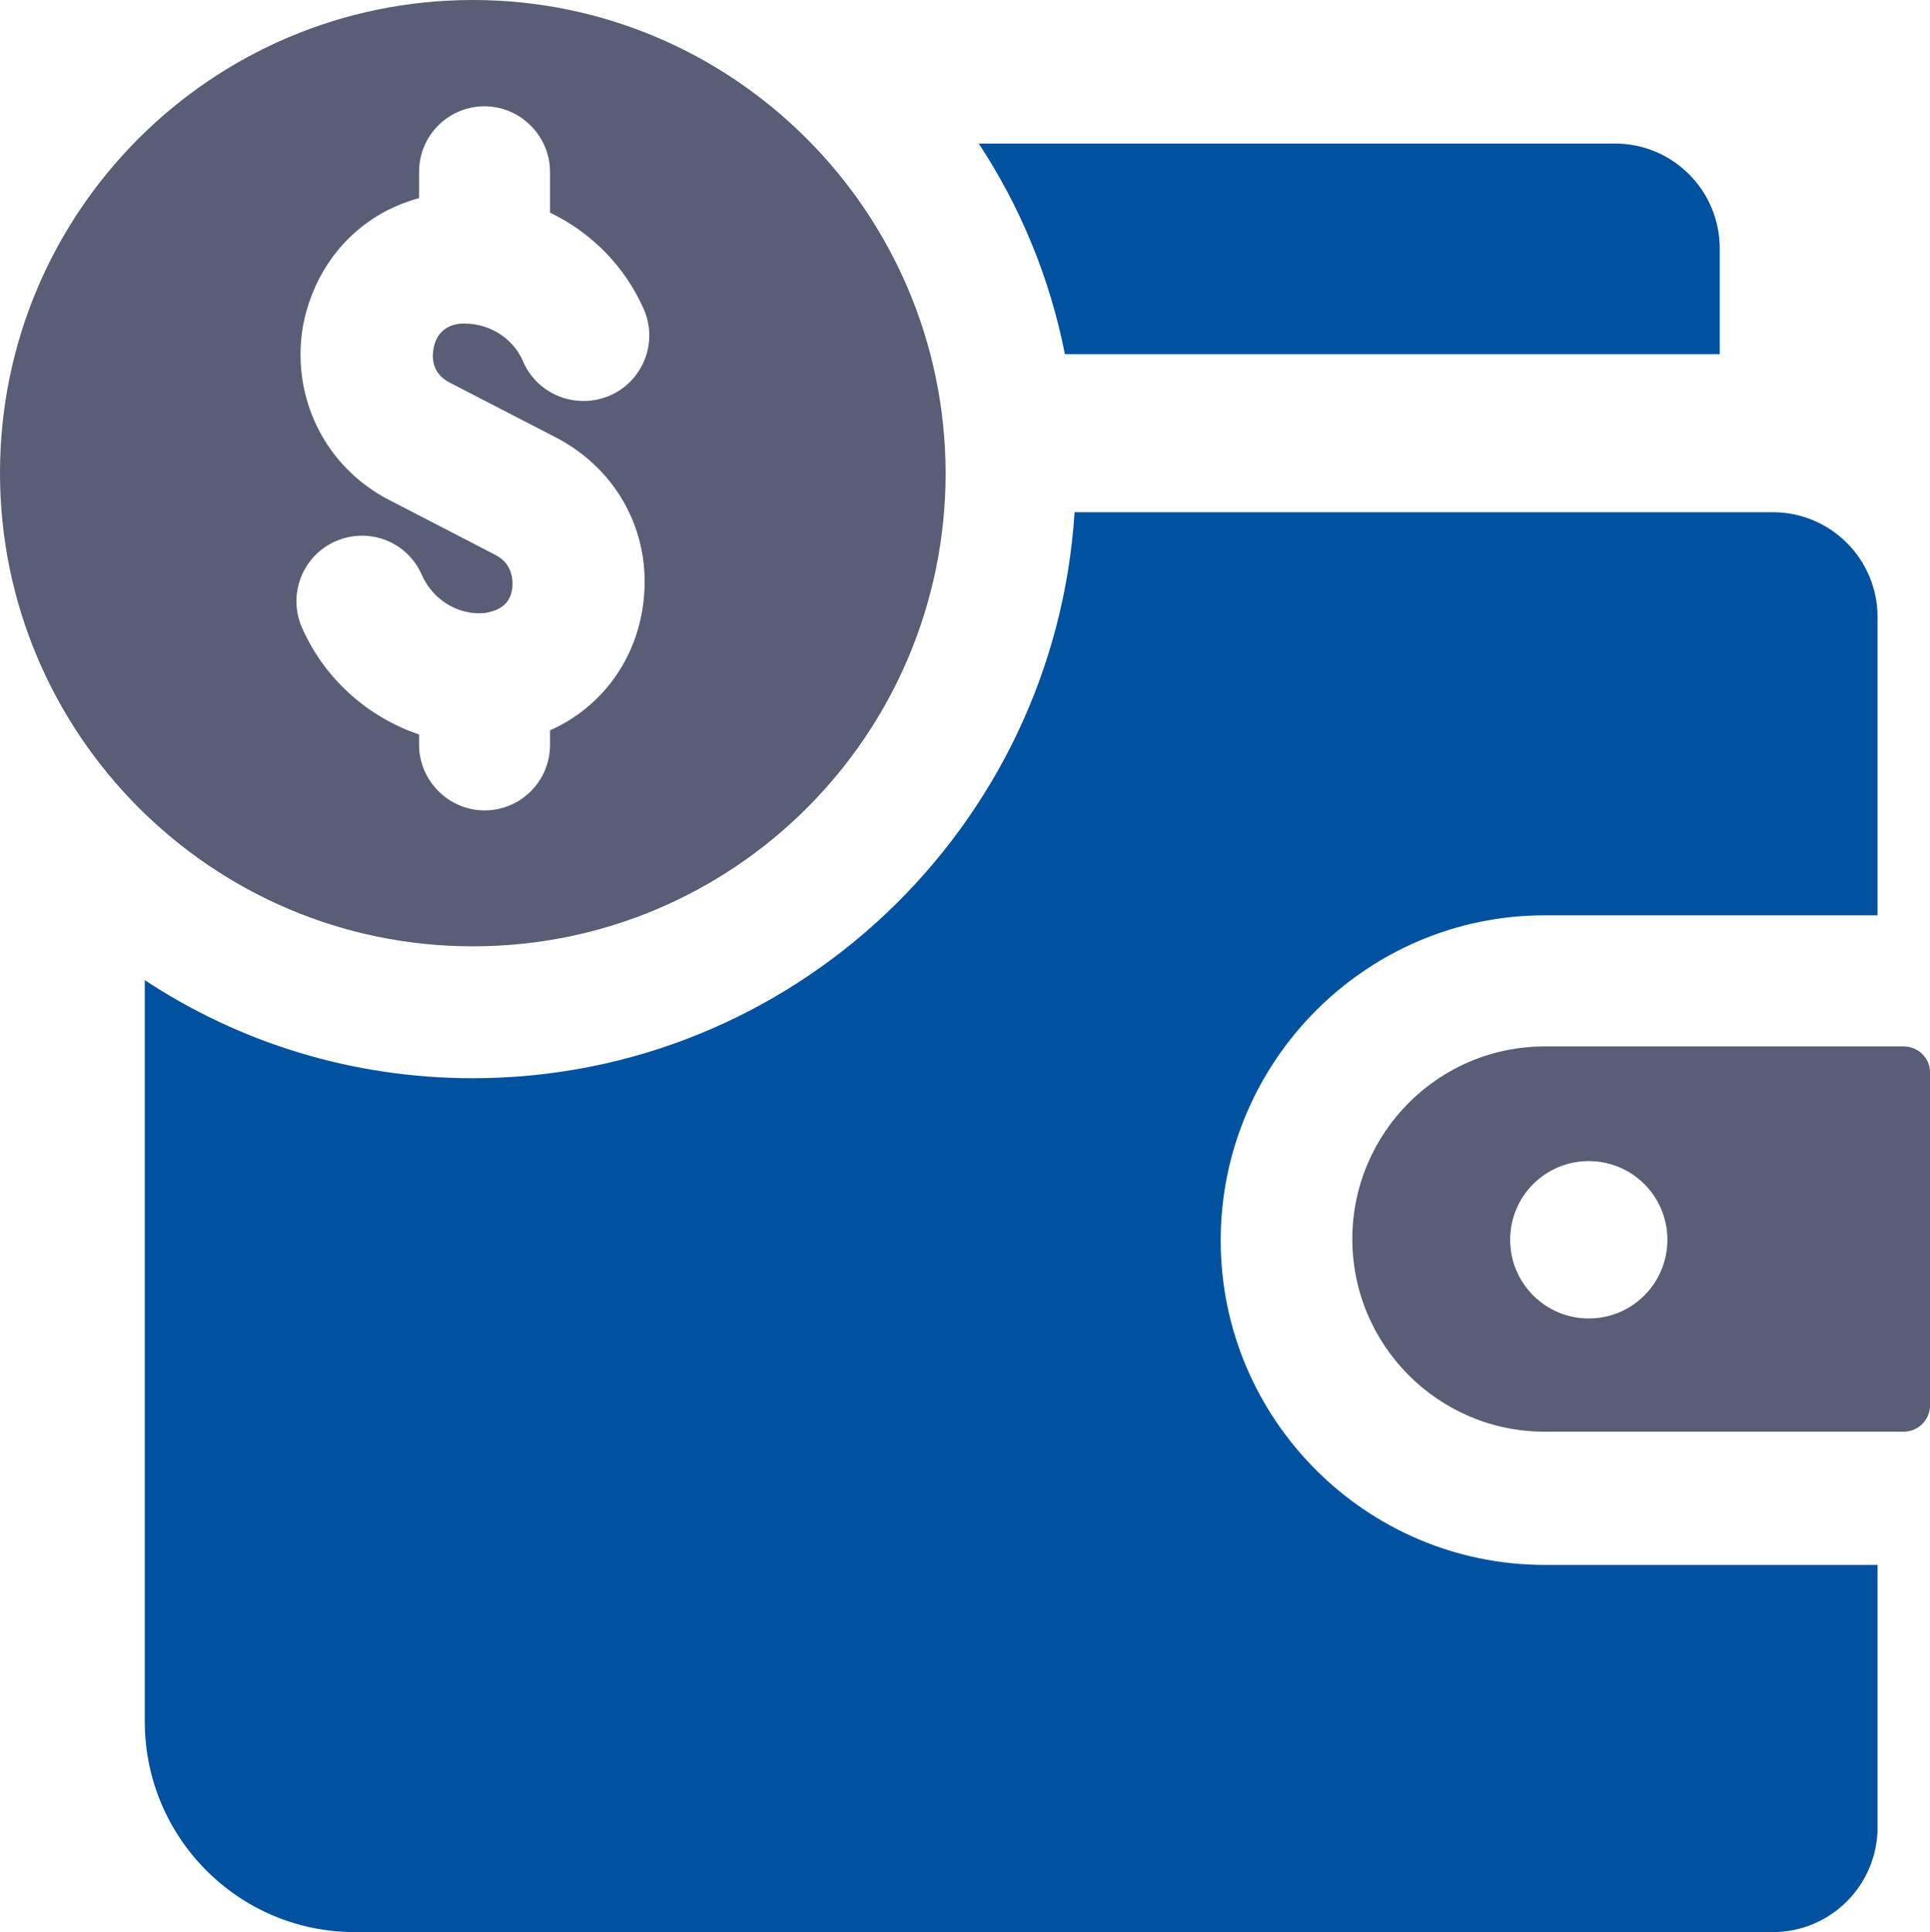 <?xml version="1.0" encoding="UTF-8"?>
<svg id="Layer_2" data-name="Layer 2" xmlns="http://www.w3.org/2000/svg" viewBox="0 0 199.83 200">
  <defs>
    <style>
      .cls-1 {
        fill: #575e75;
      }

      .cls-2 {
        fill: #0052a1;
      }
    </style>
  </defs>
  <g id="Layer_1-2" data-name="Layer 1">
    <g>
      <path class="cls-2" d="M159.93,94.75h34.47v-30.87c0-6-4.85-10.86-10.85-10.86h-72.29c-2.07,32.65-29.19,58.59-62.3,58.59-12.56,0-24.2-3.71-33.97-10.15v76.75c0,12,9.7,21.79,21.76,21.79h146.8c6,0,10.85-4.86,10.85-10.86v-27.15h-34.47c-18.48,0-33.54-15.08-33.54-33.59s15.06-33.65,33.54-33.65ZM178.06,36.66v-10.94c0-6-4.85-10.86-10.85-10.86h-65.87c4.28,6.5,7.35,13.86,8.92,21.8h67.8Z"/>
      <path class="cls-1" d="M48.96,0C21.91,0,0,21.94,0,48.95s21.91,49.01,48.96,49.01,48.95-21.93,48.95-49.01c-.07-27.01-21.98-48.95-48.95-48.95ZM46.53,39.59l11.06,5.71c6.57,3.43,10.14,10.36,8.92,17.79-.92,5.72-4.56,10.29-9.56,12.51v1.5c0,3.79-3.07,6.79-6.78,6.79s-6.78-3.08-6.78-6.79v-1.07c-5.28-1.79-9.78-5.72-12.13-11.08-1.5-3.43.07-7.43,3.5-8.93,3.49-1.5,7.42.07,8.92,3.5,1.14,2.57,3.78,4.22,6.56,3.93,2.14-.36,2.64-1.5,2.79-2.5.07-.57.21-2.5-1.72-3.5l-11.06-5.72c-6.64-3.43-10.2-10.72-8.85-18.15,1.29-6.5,5.85-11.43,11.99-13.07v-2.72c0-3.79,3.07-6.79,6.78-6.79s6.78,3.08,6.78,6.79v4.22c4.28,2.07,7.71,5.5,9.71,10,1.5,3.43-.08,7.43-3.5,8.93-3.5,1.5-7.49-.07-8.99-3.5-1.07-2.57-3.79-4.14-6.57-3.93-2,.22-2.57,1.72-2.71,2.57-.14.72-.29,2.51,1.64,3.51ZM197.11,108.32h-37.18c-10.99,0-19.91,8.94-19.91,19.94s8.92,19.94,19.91,19.94h37.18c1.5,0,2.72-1.22,2.72-2.72v-34.51c0-1.43-1.22-2.65-2.72-2.65ZM164.5,136.48c-4.5,0-8.14-3.65-8.14-8.15s3.64-8.14,8.14-8.14,8.14,3.64,8.14,8.14-3.64,8.15-8.14,8.15Z"/>
    </g>
  </g>
</svg>